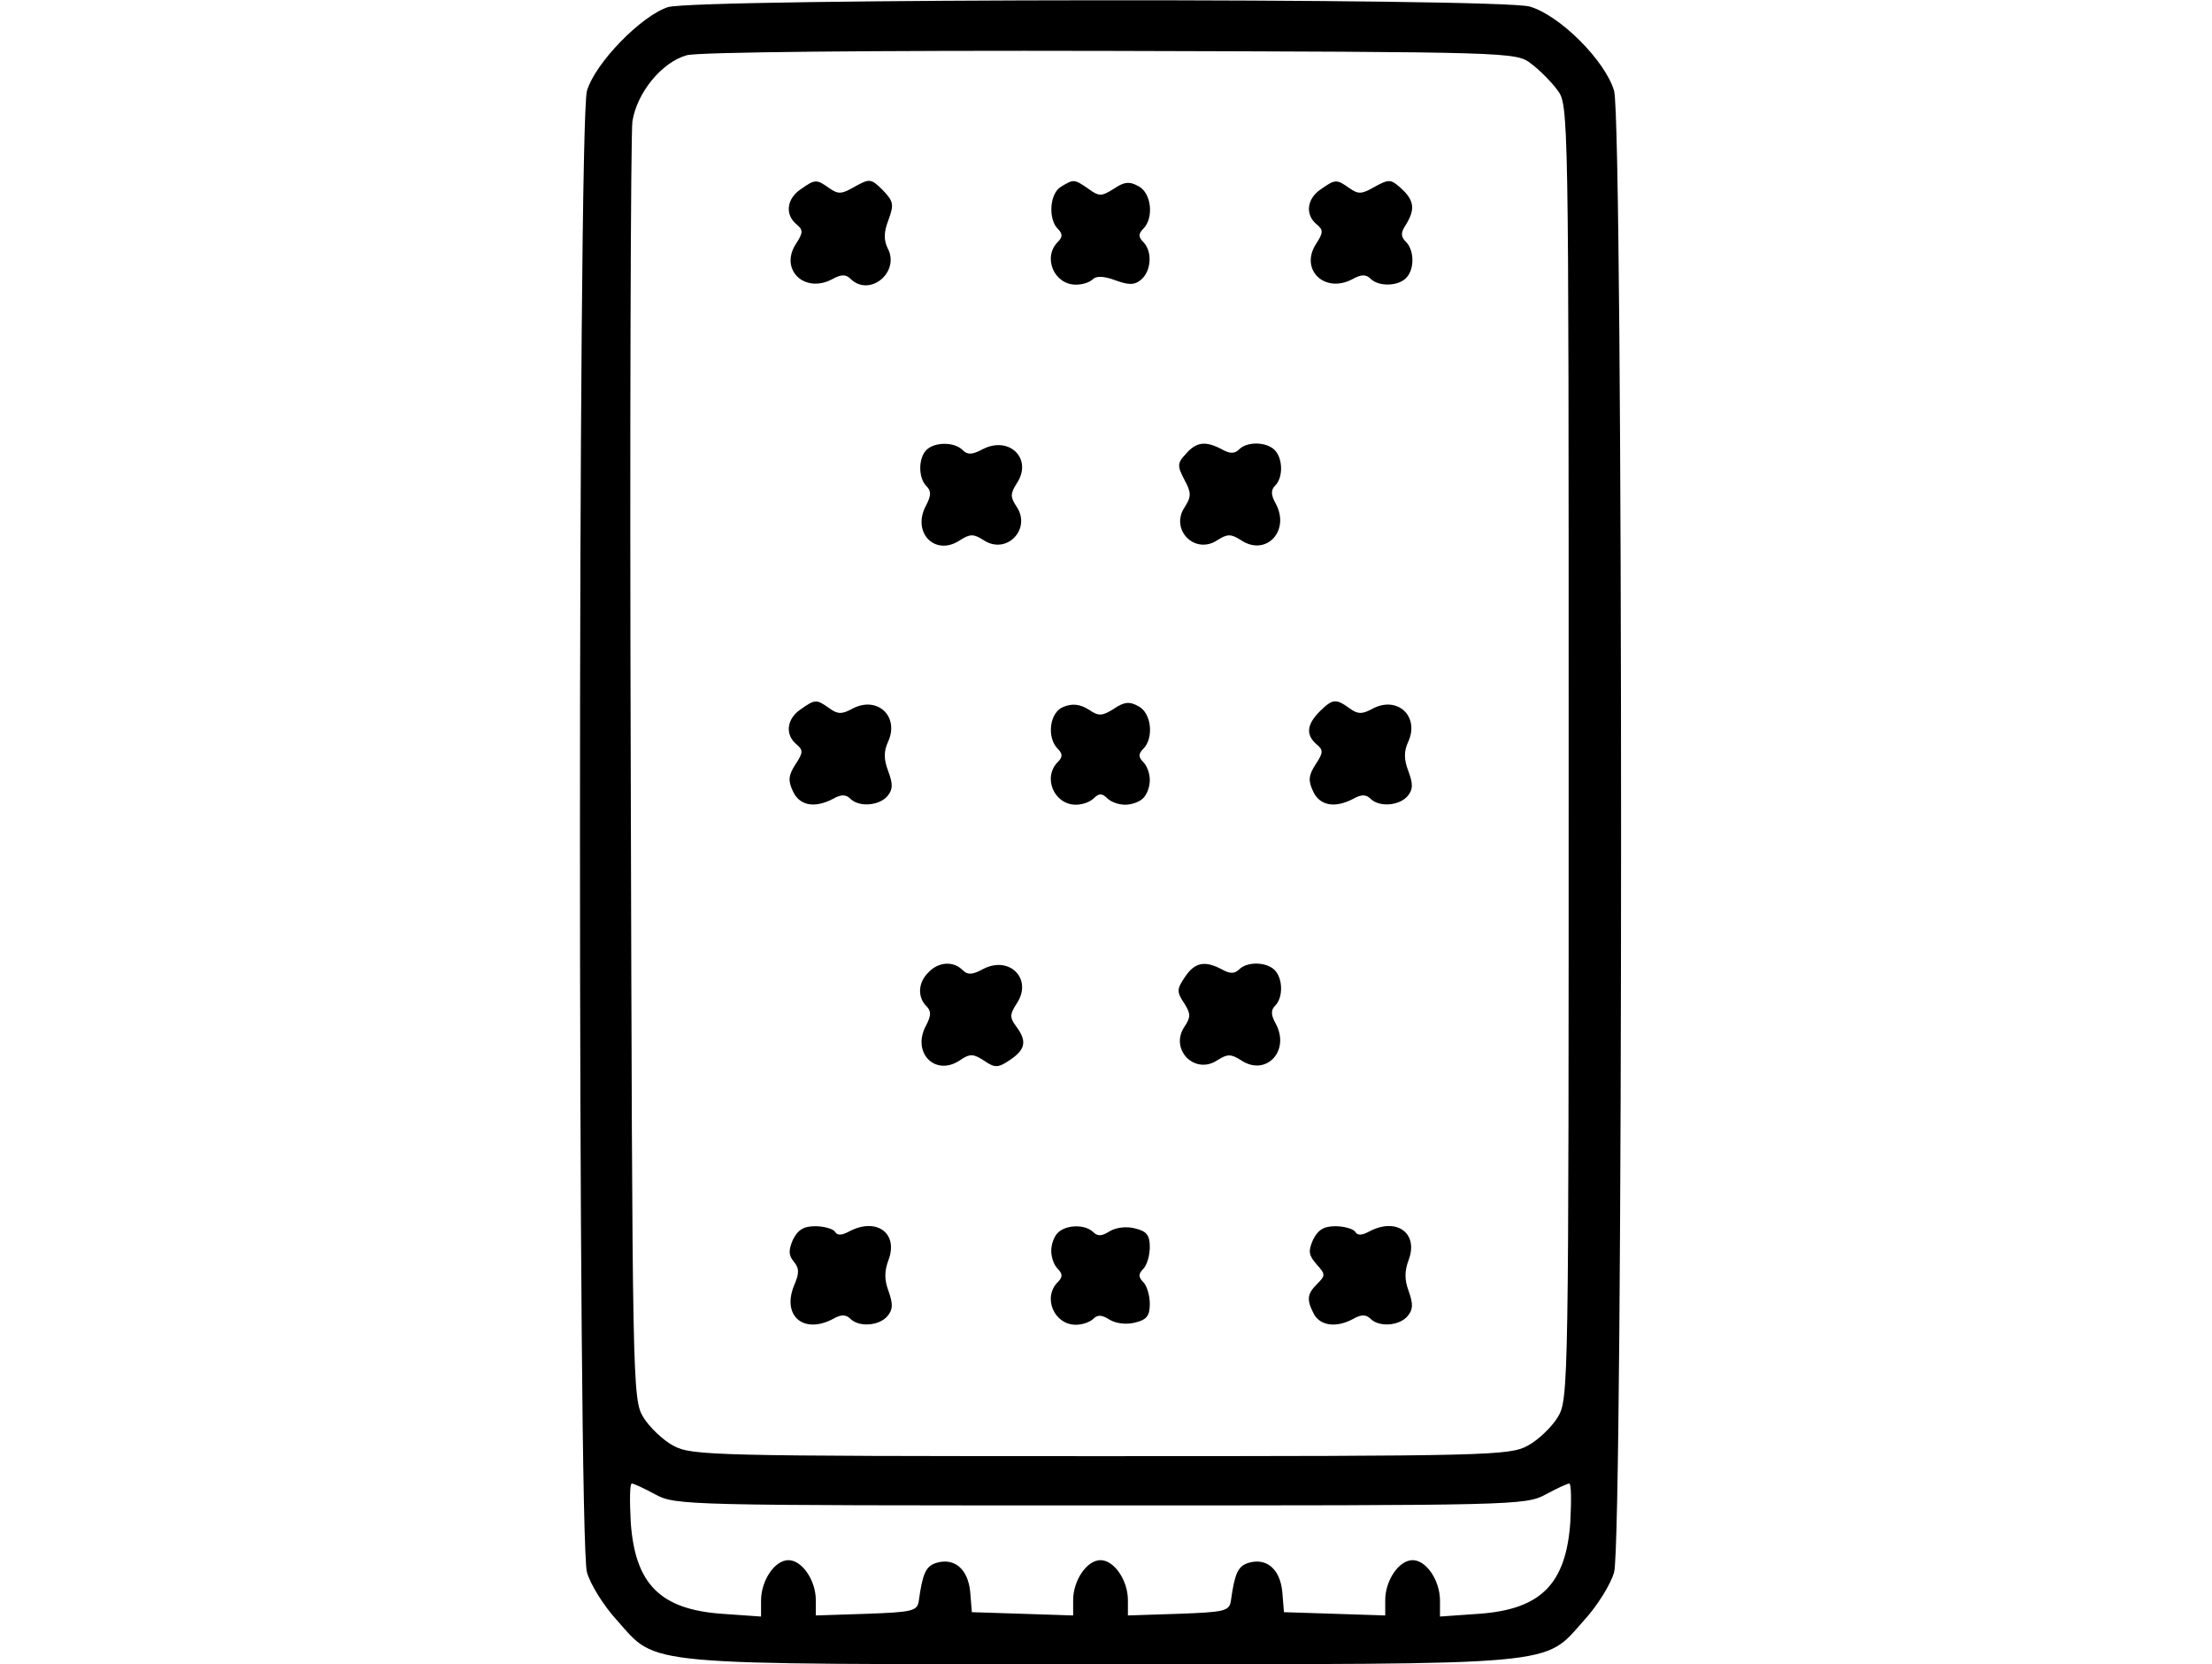 <svg version="1.0" xmlns="http://www.w3.org/2000/svg"
 viewBox="0 0 404 304">

<g transform="translate(0,304) scale(0.1,-0.1)">
<path d="M1220 3027 c-49 -16 -133 -102 -148 -153 -17 -59 -17 -2648 0 -2706
6 -22 31 -62 55 -88 75 -84 33 -80 883 -80 850 0 808 -4 883 80 24 26 49 66
55 88 17 58 17 2647 0 2706 -16 55 -99 138 -154 154 -56 16 -1522 15 -1574 -1z
m1576 -103 c15 -11 37 -33 48 -48 21 -27 21 -31 21 -1209 0 -1164 0 -1183 -20
-1216 -11 -18 -36 -42 -55 -52 -33 -18 -72 -19 -780 -19 -708 0 -747 1 -780
19 -19 10 -44 34 -55 52 -20 33 -20 55 -23 1179 -2 630 0 1164 3 1188 8 52 53
108 99 121 18 6 342 9 773 8 732 -2 742 -2 769 -23z m-1599 -2614 c37 -20 57
-20 813 -20 756 0 776 0 813 20 20 11 40 20 43 20 4 0 4 -32 2 -71 -8 -113
-54 -159 -167 -167 l-71 -5 0 29 c0 37 -25 74 -50 74 -25 0 -50 -37 -50 -73
l0 -28 -92 3 -93 3 -3 37 c-4 42 -29 63 -62 53 -19 -6 -25 -19 -32 -70 -3 -18
-12 -20 -96 -23 l-92 -3 0 28 c0 36 -25 73 -50 73 -25 0 -50 -37 -50 -73 l0
-28 -92 3 -93 3 -3 37 c-4 42 -29 63 -62 53 -19 -6 -25 -19 -32 -70 -3 -18
-12 -20 -96 -23 l-92 -3 0 28 c0 36 -25 73 -50 73 -25 0 -50 -37 -50 -74 l0
-29 -71 5 c-113 8 -159 54 -167 167 -2 39 -2 71 2 71 3 0 23 -9 43 -20z"/>
<path d="M1462 2694 c-25 -17 -29 -46 -7 -64 12 -10 12 -15 -1 -35 -31 -47 15
-92 66 -65 16 9 25 9 33 1 35 -35 92 12 68 56 -7 15 -7 29 2 52 10 28 9 33
-11 54 -21 21 -24 21 -51 6 -24 -14 -30 -14 -46 -3 -24 17 -26 17 -53 -2z"/>
<path d="M1938 2699 c-21 -12 -24 -59 -6 -77 9 -9 9 -15 0 -24 -28 -28 -7 -78
33 -78 12 0 25 4 31 10 6 6 20 6 41 -2 25 -9 35 -9 47 1 19 16 21 52 4 69 -9
9 -9 15 0 24 20 20 15 66 -9 78 -16 9 -26 8 -45 -5 -22 -14 -27 -14 -46 0 -26
18 -27 18 -50 4z"/>
<path d="M2412 2694 c-25 -17 -29 -46 -7 -64 12 -10 12 -15 -1 -35 -31 -47 15
-92 66 -65 16 9 25 9 33 1 15 -15 50 -14 65 1 16 16 15 51 0 66 -10 10 -10 17
0 32 17 28 15 44 -9 66 -19 17 -22 17 -48 3 -24 -14 -30 -14 -46 -3 -24 17
-26 17 -53 -2z"/>
<path d="M1692 2218 c-15 -15 -15 -51 0 -66 9 -9 9 -17 -1 -36 -26 -49 17 -93
62 -63 19 12 25 12 44 0 41 -27 87 20 60 61 -12 18 -12 24 0 43 30 45 -14 88
-63 62 -19 -10 -27 -10 -36 -1 -15 15 -51 15 -66 0z"/>
<path d="M2166 2211 c-16 -17 -16 -22 -3 -47 13 -24 13 -31 1 -50 -28 -41 18
-88 59 -61 19 12 25 12 44 0 45 -30 90 17 63 67 -9 16 -9 25 -1 33 15 15 14
50 -1 65 -15 15 -50 16 -65 1 -8 -8 -17 -8 -31 0 -30 16 -47 14 -66 -8z"/>
<path d="M1462 1744 c-25 -17 -29 -46 -7 -64 12 -10 12 -15 -2 -36 -13 -20
-14 -30 -5 -49 12 -27 40 -32 74 -14 14 8 23 8 31 0 16 -16 53 -13 68 5 10 12
10 22 1 46 -8 21 -8 36 0 53 21 46 -19 84 -64 61 -20 -11 -28 -11 -43 0 -24
17 -26 17 -53 -2z"/>
<path d="M1943 1749 c-26 -9 -32 -56 -11 -77 9 -9 9 -15 0 -24 -28 -28 -7 -78
33 -78 12 0 26 5 33 12 9 9 15 9 24 0 7 -7 21 -12 33 -12 12 0 26 5 33 12 7 7
12 21 12 33 0 12 -5 26 -12 33 -9 9 -9 15 0 24 20 20 15 66 -9 78 -16 9 -26 8
-45 -5 -21 -13 -27 -14 -46 -1 -16 10 -30 11 -45 5z"/>
<path d="M2410 1740 c-24 -24 -25 -43 -5 -60 12 -10 12 -15 -2 -36 -13 -20
-14 -30 -5 -49 12 -27 40 -32 74 -14 14 8 23 8 31 0 16 -16 53 -13 68 5 10 12
10 22 1 46 -8 21 -8 36 0 53 21 46 -19 84 -64 61 -20 -11 -28 -11 -43 0 -25
18 -31 18 -55 -6z"/>
<path d="M1696 1264 c-19 -18 -21 -45 -4 -62 9 -9 9 -17 -1 -36 -26 -49 17
-93 62 -63 19 13 25 12 45 -1 19 -13 25 -13 47 2 28 19 31 34 11 61 -12 16
-12 22 1 42 30 45 -14 89 -63 62 -19 -10 -27 -10 -36 -1 -17 17 -44 15 -62 -4z"/>
<path d="M2164 1255 c-15 -22 -15 -27 -1 -48 12 -19 12 -25 0 -43 -27 -41 19
-88 60 -61 19 12 25 12 44 0 45 -30 90 17 63 67 -9 16 -9 25 -1 33 15 15 14
50 -1 65 -15 15 -50 16 -65 1 -8 -8 -17 -8 -31 0 -32 17 -50 13 -68 -14z"/>
<path d="M1448 775 c-8 -19 -8 -28 2 -40 10 -12 10 -21 0 -44 -22 -55 18 -89
72 -60 14 8 23 8 31 0 16 -16 53 -13 68 5 10 12 10 22 2 45 -8 21 -8 37 0 58
18 49 -23 78 -73 51 -13 -7 -21 -7 -25 0 -3 5 -20 10 -36 10 -22 0 -32 -7 -41
-25z"/>
<path d="M1932 788 c-7 -7 -12 -21 -12 -33 0 -12 5 -26 12 -33 9 -9 9 -15 0
-24 -28 -28 -7 -78 33 -78 12 0 26 5 32 11 8 8 16 7 30 -2 12 -7 31 -9 46 -5
21 5 27 12 27 34 0 15 -5 33 -12 40 -9 9 -9 15 0 24 7 7 12 25 12 40 0 22 -6
29 -27 34 -15 4 -34 2 -46 -5 -14 -9 -22 -10 -30 -2 -15 15 -50 14 -65 -1z"/>
<path d="M2398 775 c-9 -21 -8 -28 7 -45 16 -18 16 -20 1 -35 -19 -19 -20 -29
-6 -56 12 -21 41 -25 72 -8 14 8 23 8 31 0 16 -16 53 -13 68 5 10 12 10 22 2
45 -8 21 -8 37 0 58 18 49 -23 78 -73 51 -13 -7 -21 -7 -25 0 -3 5 -20 10 -36
10 -22 0 -32 -7 -41 -25z"/>
</g>
</svg>

